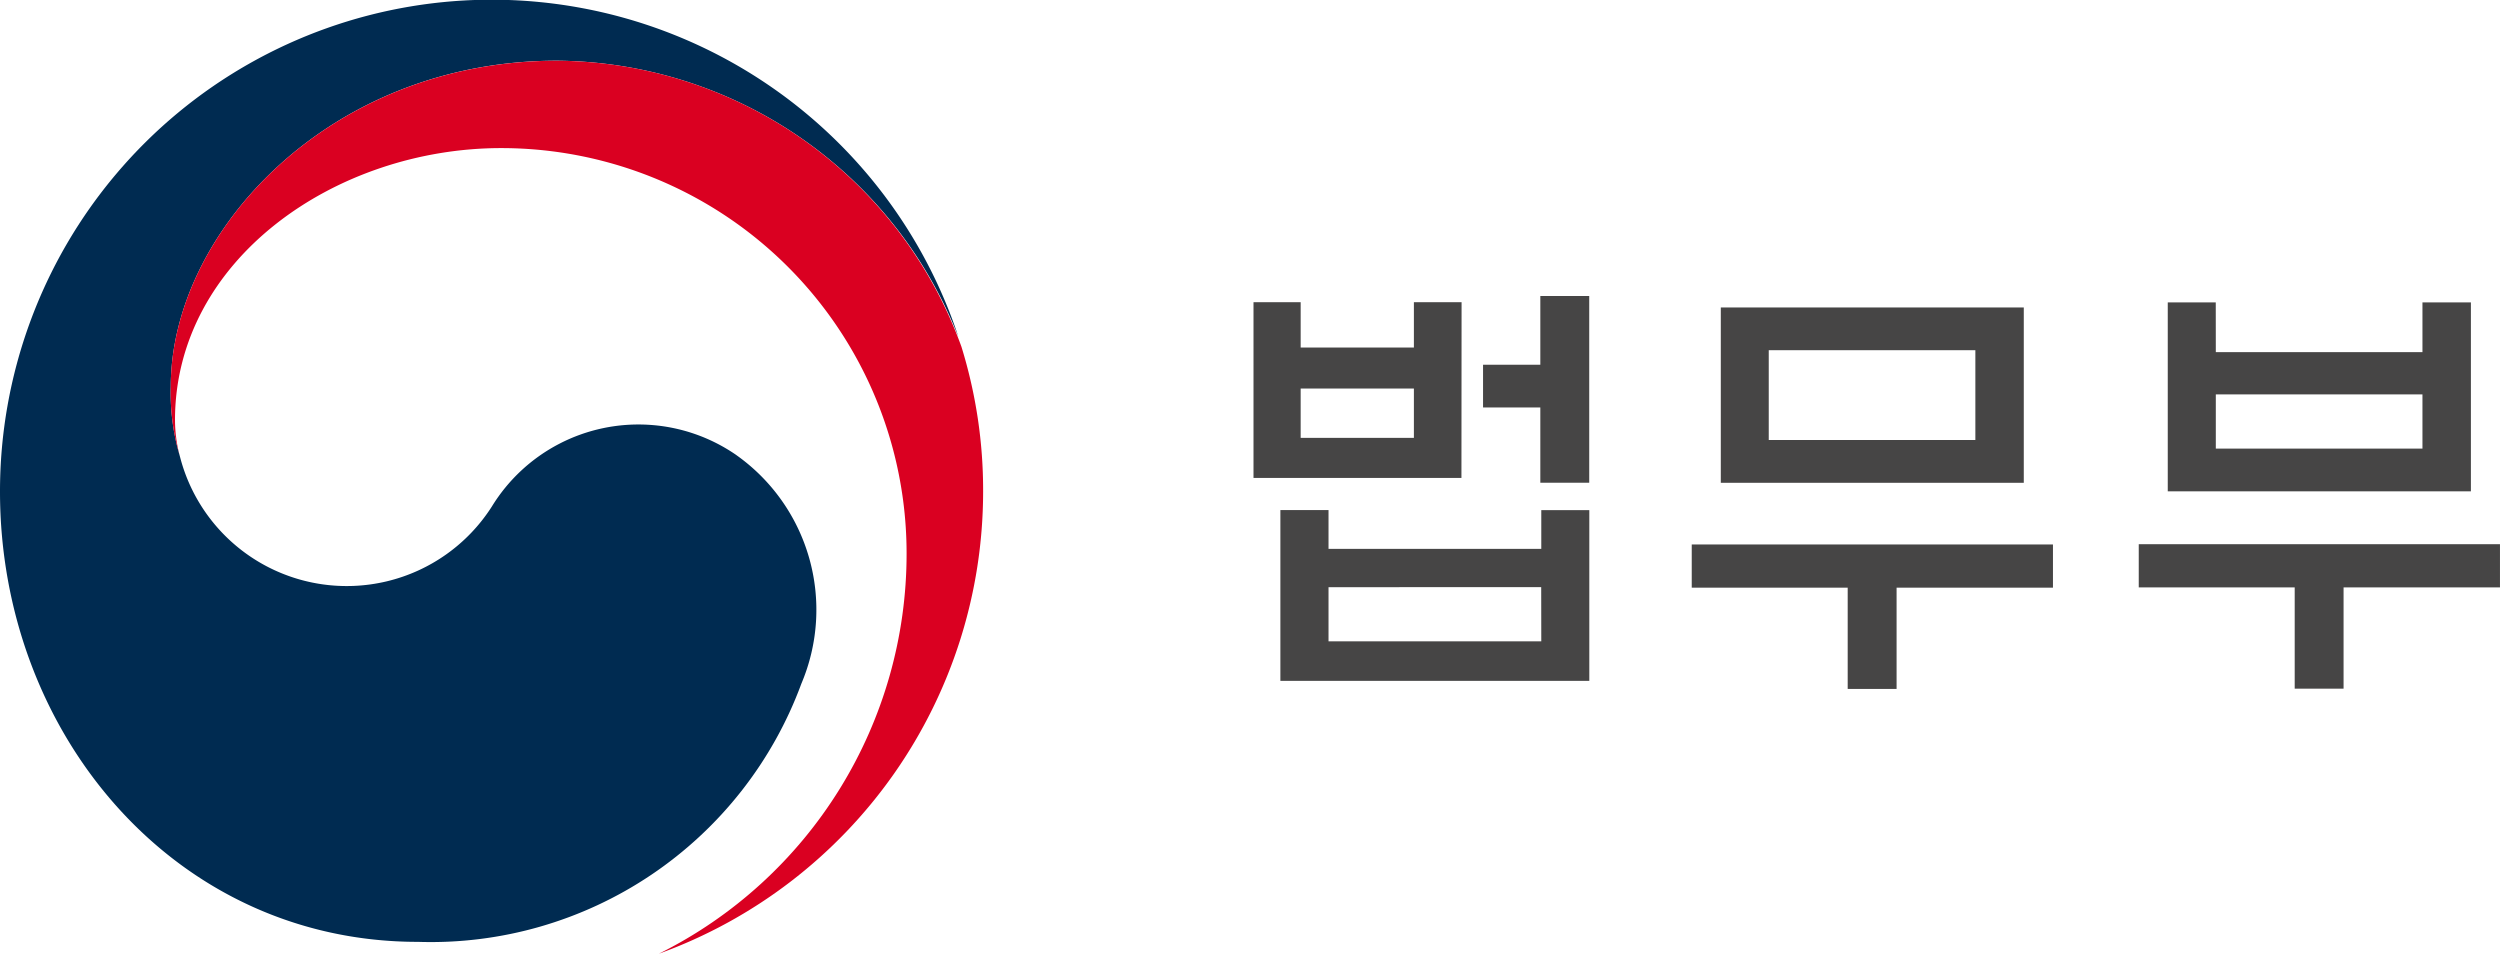 <svg id="그룹_2655" data-name="그룹 2655" xmlns="http://www.w3.org/2000/svg" xmlns:xlink="http://www.w3.org/1999/xlink" width="89.114" height="34" viewBox="0 0 89.114 34">
  <defs>
    <clipPath id="clip-path">
      <rect id="사각형_361" data-name="사각형 361" width="89.114" height="34" fill="none"/>
    </clipPath>
  </defs>
  <g id="그룹_2514" data-name="그룹 2514" clip-path="url(#clip-path)">
    <path id="패스_461" data-name="패스 461" d="M26.253,16.225a6.131,6.131,0,0,0-8.721,1.831A6.137,6.137,0,0,1,6.439,16.369h0L6.421,16.3c-.007-.026-.014-.051-.021-.078a7.864,7.864,0,0,1-.313-2.438c0-5.5,5.641-11.621,13.769-11.621a15.5,15.5,0,0,1,14.309,9.855c-.021-.062-.04-.124-.061-.188A17.526,17.526,0,0,0,0,17.52c0,8.649,6.239,16.053,14.894,16.053a14.076,14.076,0,0,0,13.67-9.2,6.754,6.754,0,0,0-2.31-8.146" transform="translate(0 0)" fill="#002b51"/>
    <path id="패스_462" data-name="패스 462" d="M45.939,16.522a15.447,15.447,0,0,0-14.418-10.2c-8.128,0-13.769,6.121-13.769,11.621a7.875,7.875,0,0,0,.313,2.438,5.174,5.174,0,0,1-.161-1.25c0-5.726,5.735-9.695,11.629-9.695A14.446,14.446,0,0,1,43.982,23.885a15.923,15.923,0,0,1-8.83,14.268l0,0A17.527,17.527,0,0,0,46.71,21.678a17.289,17.289,0,0,0-.771-5.155" transform="translate(-11.666 -4.157)" fill="#da0021"/>
    <path id="패스_463" data-name="패스 463" d="M137.738,37.265h-7.412V31h1.681v1.617h4.036V31h1.7Zm-6.454,1.146H133v1.382h7.584V38.412h1.712V44.5H131.284Zm4.759-4.333h-4.036v1.758h4.036Zm4.538,7.081H133v1.931h7.584Zm-.031-10.379h1.743v6.657h-1.743V34.753h-2.042V33.23h2.042Z" transform="translate(-85.644 -20.229)" fill="#464545"/>
    <path id="패스_464" data-name="패스 464" d="M175.89,41.958V40.419h12.876v1.539h-5.574v3.611h-1.743V41.958Zm1.036-9.987h10.8V38.22h-10.8ZM186,33.494h-7.365v3.2H186Z" transform="translate(-115.587 -21.011)" fill="#464545"/>
    <path id="패스_465" data-name="패스 465" d="M222.366,40.06h12.876V41.6h-5.575V45.21h-1.742V41.6h-5.559Zm2.747-6.846h7.366V31.44h1.727v6.736H223.4V31.44h1.711Zm7.366,1.507h-7.366v1.932h7.366Z" transform="translate(-146.129 -20.662)" fill="#464545"/>
  </g>
</svg>
